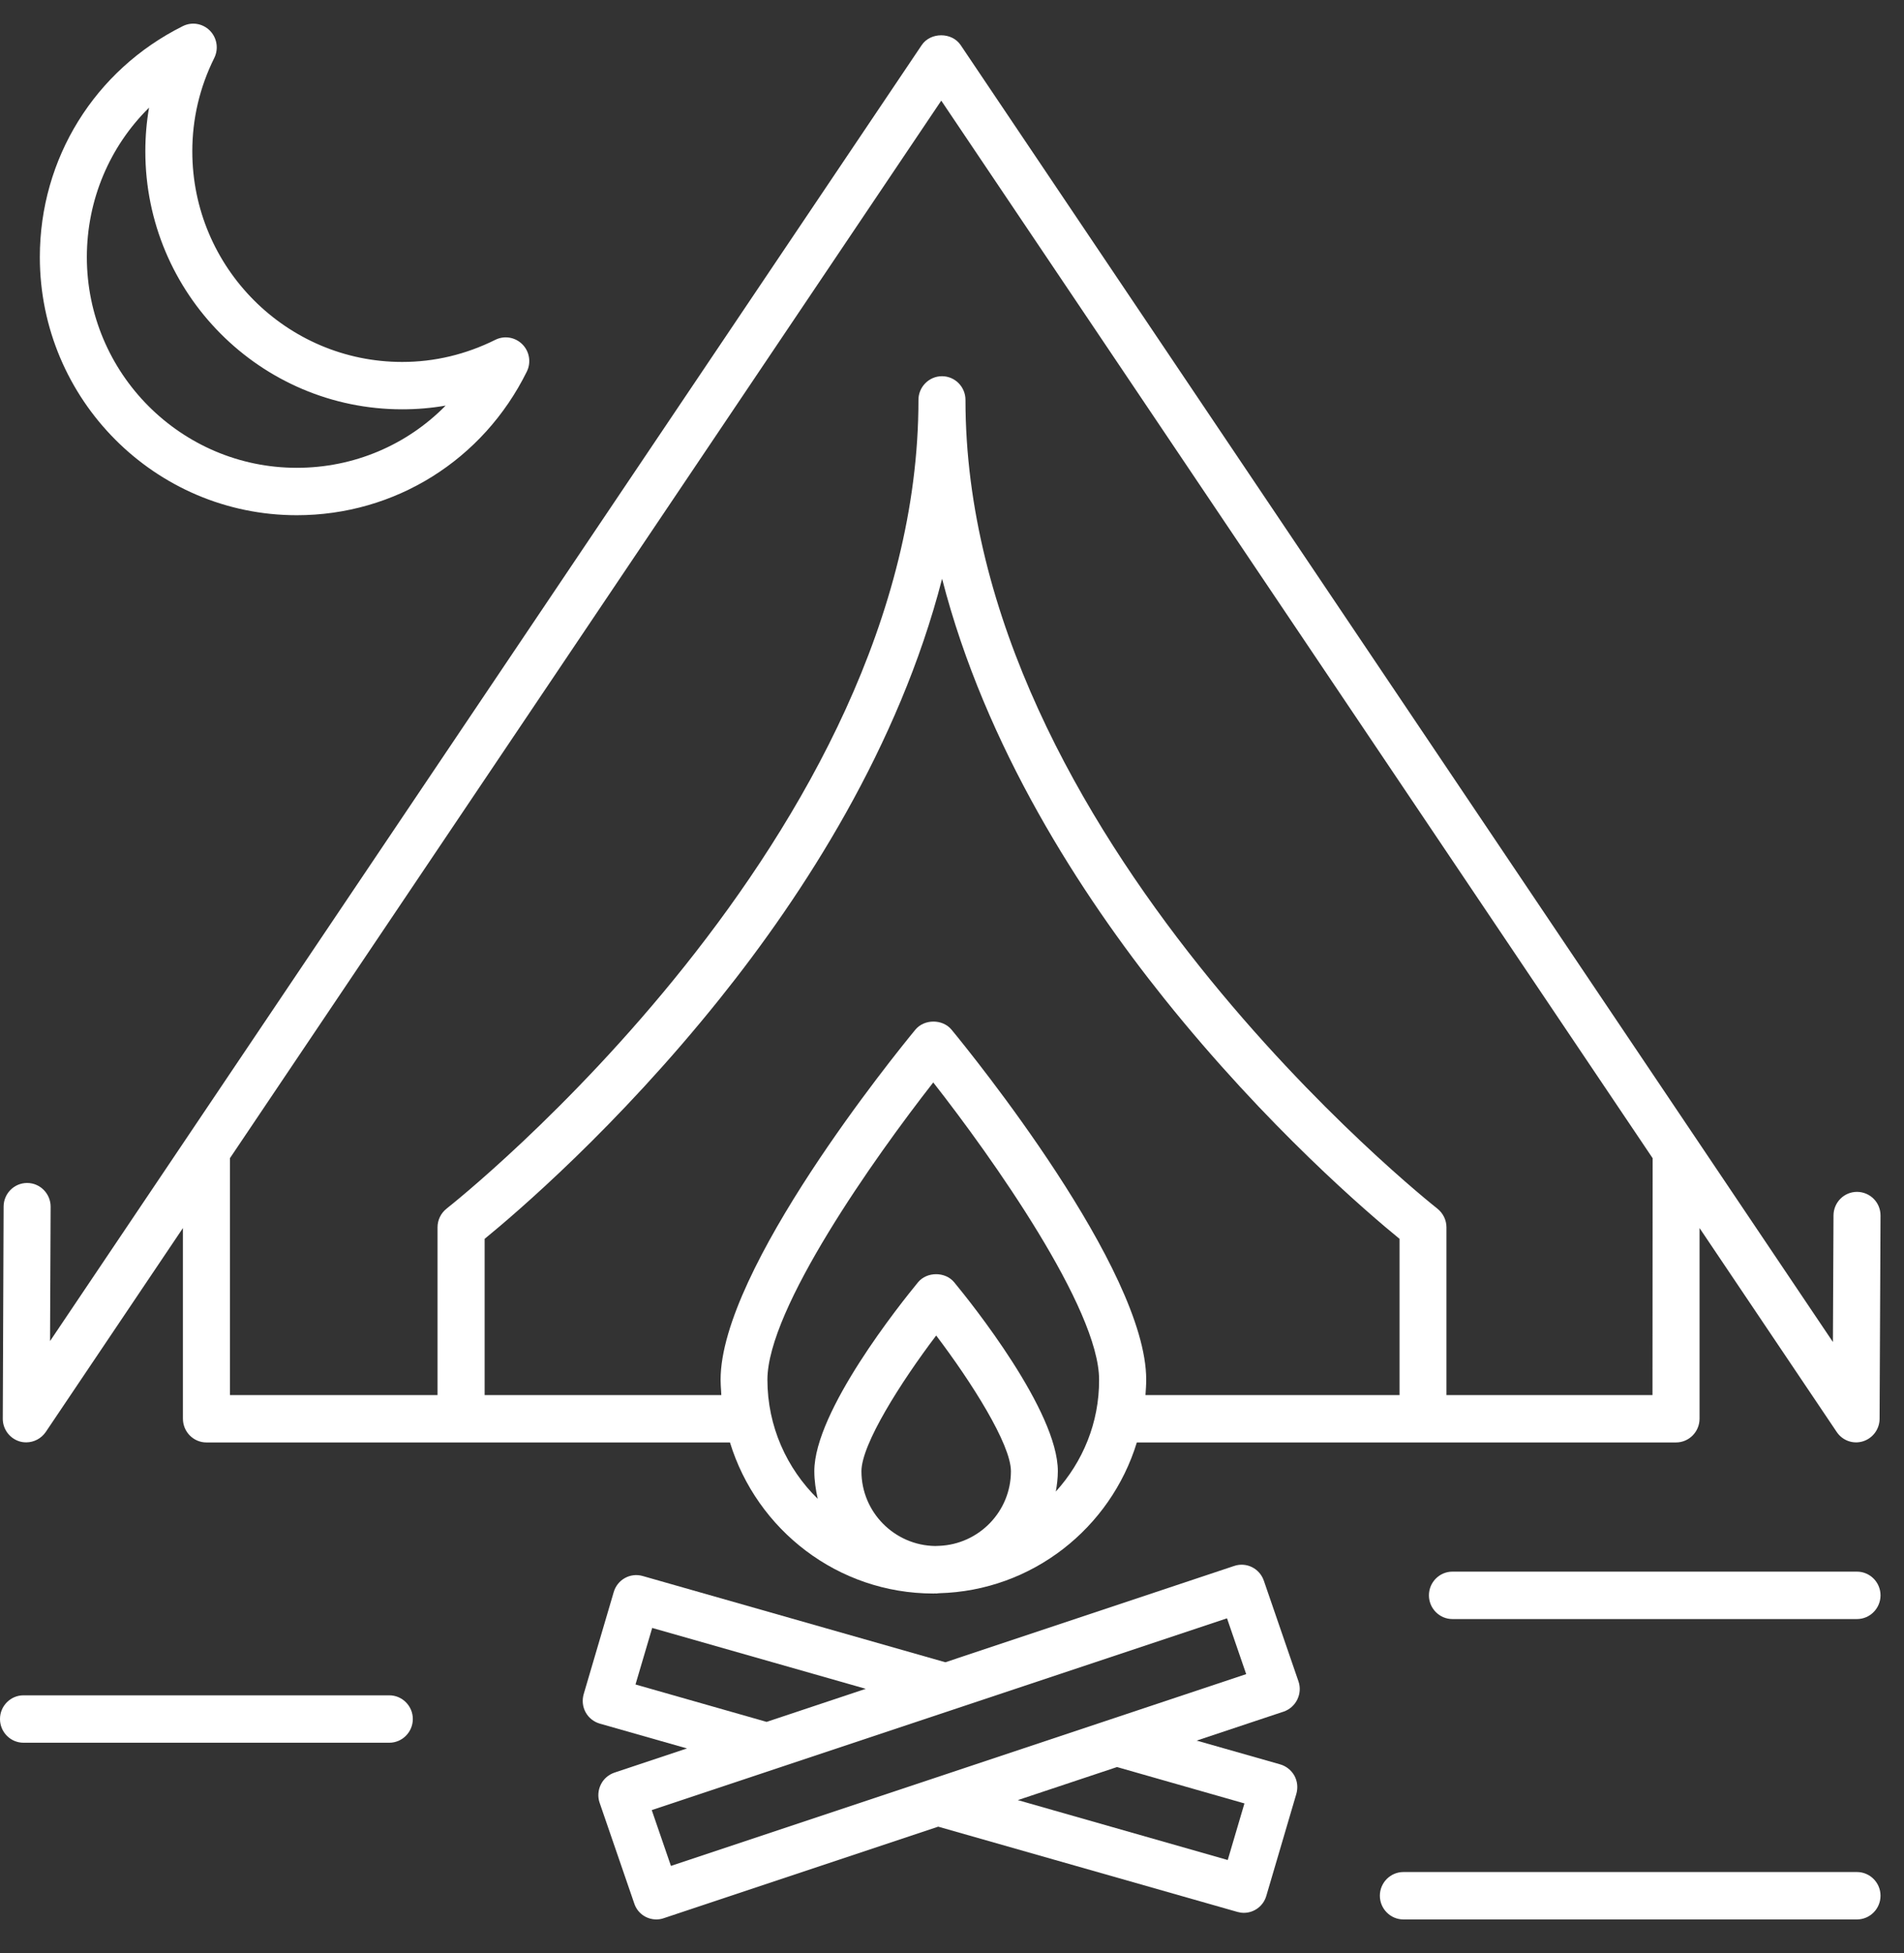 <svg width="39" height="40" viewBox="0 0 39 40" fill="none" xmlns="http://www.w3.org/2000/svg">
<rect x="0" y="0" width="39" height="40" fill="#333333" stroke="none"/>
<path d="M38.037 32.188H29.75C29.485 32.188 29.269 32.406 29.269 32.673C29.269 32.941 29.485 33.159 29.75 33.159H38.037C38.302 33.159 38.519 32.941 38.519 32.673C38.519 32.406 38.302 32.188 38.037 32.188Z" fill="white"/>
<path d="M38.037 38.34H28.746C28.481 38.34 28.264 38.558 28.264 38.825C28.264 39.093 28.481 39.311 28.746 39.311H38.037C38.302 39.311 38.519 39.093 38.519 38.825C38.519 38.558 38.302 38.34 38.037 38.34Z" fill="white"/>
<path d="M0.481 35.692H7.974C8.239 35.692 8.456 35.474 8.456 35.206C8.456 34.939 8.239 34.721 7.974 34.721H0.481C0.216 34.721 0 34.939 0 35.206C0 35.475 0.216 35.692 0.481 35.692Z" fill="white"/>
<path fill-rule="evenodd" clip-rule="evenodd" d="M3.745 0.535C3.931 0.442 4.153 0.48 4.3 0.628L4.3 0.628C4.445 0.776 4.482 1.001 4.388 1.189C4.089 1.792 3.939 2.434 3.939 3.1C3.939 5.477 5.868 7.413 8.238 7.413C8.902 7.413 9.543 7.259 10.145 6.96C10.332 6.867 10.553 6.905 10.7 7.052C10.847 7.2 10.883 7.426 10.79 7.612C9.893 9.426 8.088 10.552 6.079 10.552C3.177 10.552 0.816 8.18 0.816 5.266C0.816 3.247 1.939 1.435 3.745 0.535ZM9.128 8.307C8.834 8.358 8.539 8.383 8.238 8.383L8.238 8.383C5.336 8.383 2.976 6.013 2.977 3.099C2.977 2.796 3.002 2.498 3.053 2.205C2.248 2.999 1.779 4.091 1.779 5.266C1.779 7.645 3.709 9.581 6.079 9.581C7.251 9.581 8.336 9.113 9.128 8.307Z" fill="white"/>
<path fill-rule="evenodd" clip-rule="evenodd" d="M38.039 24.41H38.037C37.772 24.41 37.557 24.626 37.556 24.893L37.544 27.485L19.677 0.923C19.498 0.656 19.06 0.656 18.88 0.923L1.025 27.466L1.037 24.715C1.038 24.448 0.822 24.228 0.557 24.228H0.555C0.29 24.228 0.075 24.444 0.074 24.711L0.057 29.053C0.055 29.267 0.194 29.455 0.395 29.519C0.442 29.534 0.489 29.54 0.538 29.54C0.694 29.54 0.845 29.462 0.937 29.328L3.747 25.151V29.056C3.747 29.324 3.963 29.542 4.228 29.542H14.952C15.5 31.331 17.16 32.636 19.12 32.636C19.127 32.636 19.133 32.635 19.139 32.635L19.139 32.635C19.145 32.634 19.151 32.634 19.158 32.634C19.16 32.634 19.164 32.634 19.167 32.635L19.167 32.635L19.167 32.635C19.17 32.635 19.174 32.636 19.177 32.636C19.183 32.636 19.188 32.635 19.194 32.634L19.205 32.633C19.214 32.631 19.224 32.63 19.233 32.63C21.142 32.581 22.75 31.295 23.286 29.542H34.33C34.596 29.542 34.812 29.324 34.812 29.056V25.151L37.622 29.328C37.74 29.504 37.958 29.582 38.16 29.519C38.361 29.456 38.5 29.269 38.5 29.056L38.519 24.897C38.521 24.628 38.306 24.412 38.039 24.41L38.039 24.41ZM19.233 31.66L19.227 31.66C19.203 31.662 19.18 31.663 19.157 31.663C18.323 31.652 17.645 30.97 17.645 30.132C17.645 29.58 18.45 28.31 19.176 27.352C19.902 28.31 20.707 29.58 20.707 30.132C20.707 30.956 20.051 31.629 19.233 31.66L19.233 31.66ZM21.668 30.13C21.668 30.274 21.65 30.41 21.627 30.547L21.627 30.547C22.178 29.94 22.517 29.138 22.513 28.257C22.513 26.803 20.324 23.709 19.116 22.169C17.911 23.709 15.719 26.805 15.719 28.257C15.719 29.212 16.116 30.077 16.75 30.697C16.709 30.513 16.68 30.325 16.68 30.13C16.68 28.901 18.45 26.693 18.804 26.262C18.986 26.041 19.363 26.041 19.545 26.262C19.901 26.693 21.668 28.901 21.668 30.13ZM19.491 21.089C19.308 20.867 18.932 20.867 18.749 21.089C18.341 21.584 14.76 25.997 14.76 28.257C14.76 28.333 14.765 28.408 14.77 28.483V28.483C14.772 28.513 14.774 28.542 14.775 28.572H9.927V25.372C10.555 24.86 12.637 23.085 14.745 20.452C16.457 18.316 18.411 15.296 19.297 11.853C20.183 15.297 22.137 18.315 23.848 20.452C25.957 23.085 28.039 24.86 28.667 25.372V28.572H23.463C23.47 28.468 23.478 28.363 23.478 28.257C23.48 25.997 19.899 21.584 19.491 21.089H19.491ZM29.628 28.572H33.848L33.851 23.72L19.28 2.061L4.71 23.72V28.572H8.962V25.136C8.962 24.985 9.032 24.843 9.15 24.752L9.15 24.751C9.267 24.66 18.813 17.117 18.813 8.19C18.813 7.923 19.03 7.705 19.295 7.705C19.56 7.705 19.776 7.923 19.776 8.19C19.776 17.114 29.317 24.654 29.439 24.751L29.44 24.752C29.558 24.845 29.628 24.987 29.628 25.136V28.572Z" fill="white"/>
<path fill-rule="evenodd" clip-rule="evenodd" d="M26.596 34.433C26.639 34.554 26.63 34.691 26.573 34.806L26.574 34.806C26.515 34.924 26.416 35.013 26.292 35.055L24.511 35.648L26.222 36.135C26.346 36.171 26.451 36.255 26.514 36.368C26.576 36.482 26.589 36.615 26.553 36.74L25.938 38.829C25.876 39.04 25.686 39.176 25.477 39.176C25.434 39.176 25.389 39.169 25.346 39.157L19.218 37.411L13.594 39.286C13.545 39.303 13.495 39.311 13.444 39.311C13.244 39.311 13.058 39.186 12.992 38.985L12.283 36.924C12.24 36.803 12.249 36.666 12.306 36.55C12.362 36.433 12.464 36.346 12.586 36.304L14.072 35.809L12.287 35.301C12.163 35.265 12.057 35.182 11.995 35.068C11.933 34.954 11.92 34.822 11.956 34.696L12.571 32.607C12.646 32.351 12.909 32.205 13.163 32.277L19.364 34.044L25.281 32.071C25.532 31.987 25.8 32.122 25.887 32.372L26.596 34.433ZM13.359 33.341L13.017 34.499L15.703 35.265L17.734 34.588L13.359 33.341ZM25.49 36.935L25.148 38.094L20.848 36.867L22.88 36.19L25.49 36.935ZM13.35 37.072L13.743 38.215L25.526 34.287L25.133 33.144L13.35 37.072Z" fill="white"/>
</svg>
